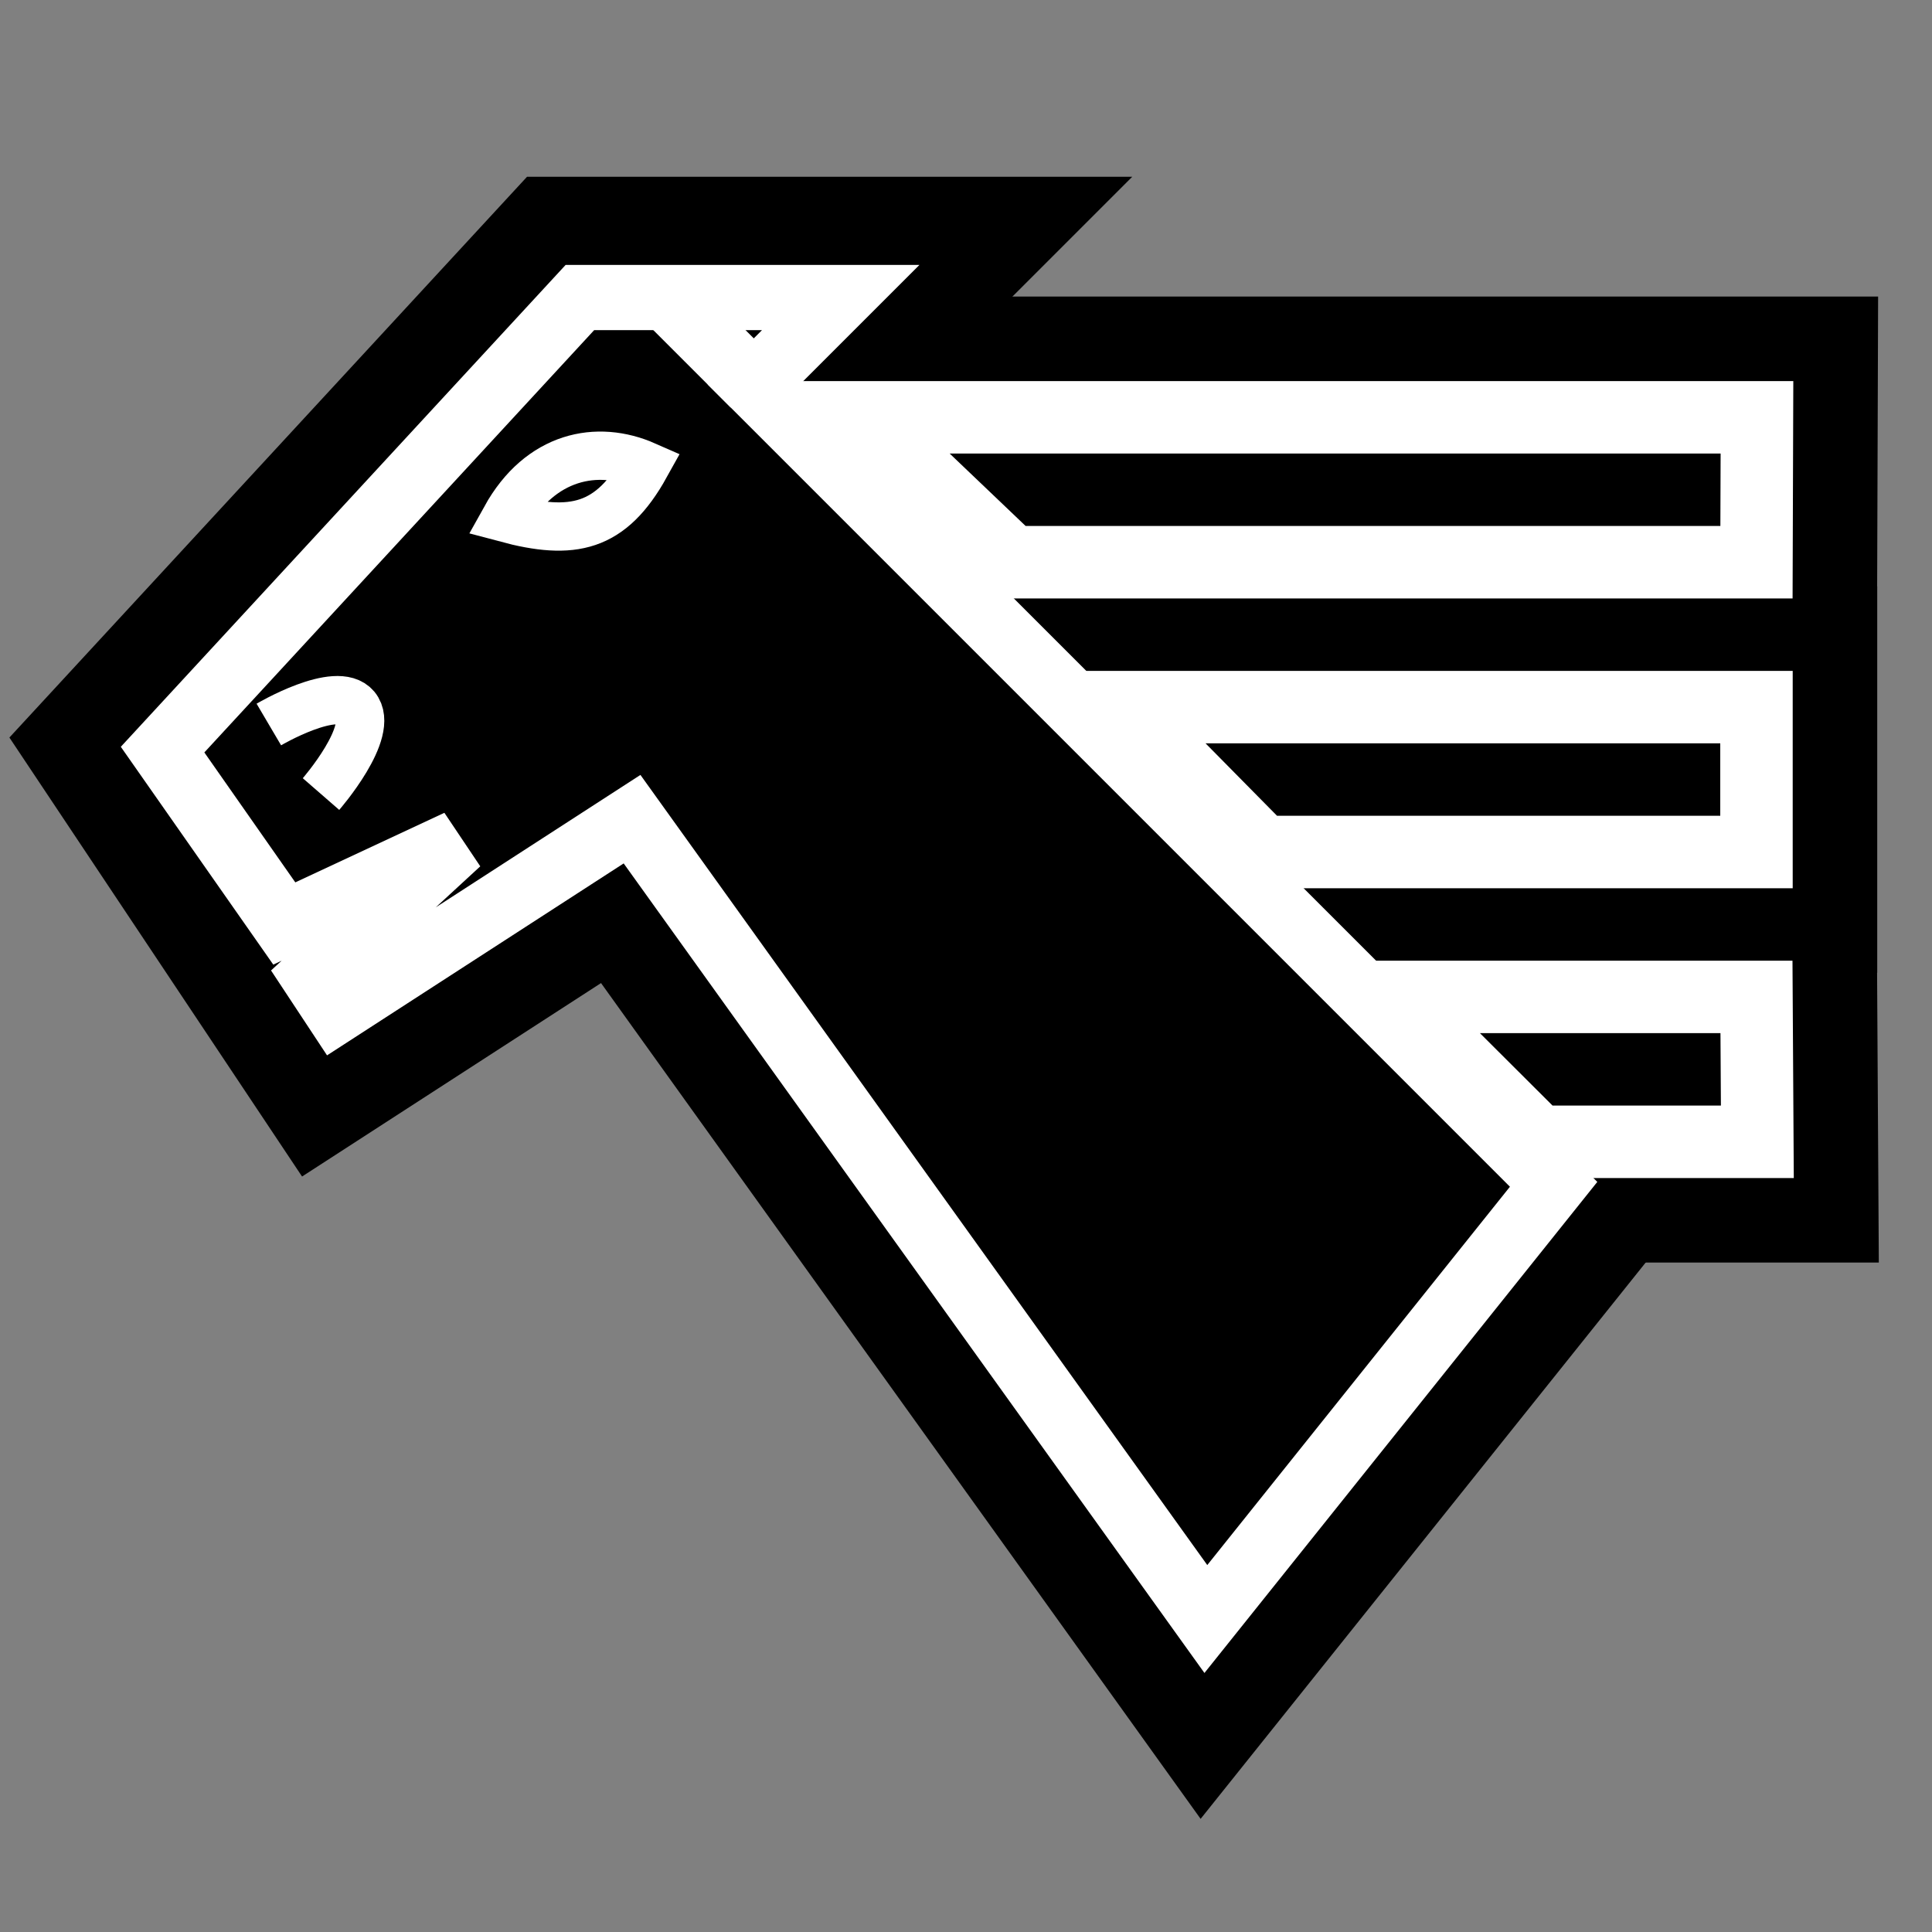 <?xml version="1.0" encoding="UTF-8" standalone="no"?>
<!-- Created with Inkscape (http://www.inkscape.org/) -->

<svg
   xmlns:dc="http://purl.org/dc/elements/1.1/"
   xmlns:cc="http://creativecommons.org/ns#"
   xmlns:rdf="http://www.w3.org/1999/02/22-rdf-syntax-ns#"
   xmlns:svg="http://www.w3.org/2000/svg"
   xmlns="http://www.w3.org/2000/svg"
   xmlns:sodipodi="http://sodipodi.sourceforge.net/DTD/sodipodi-0.dtd"
   xmlns:inkscape="http://www.inkscape.org/namespaces/inkscape"
   width="40"
   height="40"
   id="svg4359"
   version="1.1"
   inkscape:version="0.48.1 r9760"
   sodipodi:docname="b-3-horse.svg">
  <rect width="100%" height="100%" fill="#808080" stroke="none"/>
  <defs
     id="defs4361" />
  <sodipodi:namedview
     id="base"
     pagecolor="#ffffff"
     bordercolor="#666666"
     borderopacity="1.0"
     inkscape:pageopacity="0.0"
     inkscape:pageshadow="2"
     inkscape:zoom="11.313709"
     inkscape:cx="-8.1013174"
     inkscape:cy="21.110651"
     inkscape:current-layer="layer1"
     showgrid="true"
     inkscape:grid-bbox="true"
     inkscape:document-units="px"
     inkscape:window-width="1366"
     inkscape:window-height="737"
     inkscape:window-x="0"
     inkscape:window-y="1"
     inkscape:window-maximized="1"
     gridtolerance="10">
    <inkscape:grid
       type="xygrid"
       id="grid4367"
       empspacing="5"
       visible="true"
       enabled="true"
       snapvisiblegridlinesonly="true" />
  </sodipodi:namedview>
  <g
     id="layer1"
     inkscape:label="Layer 1"
     inkscape:groupmode="layer"
     transform="translate(0,-8)">
    <path
       sodipodi:nodetypes="ccccc"
       inkscape:connector-curvature="0"
       id="back4"
       d="m 28.826,28.64 3.008,3 4.55,0 -0.018,-3 z"
       style="fill:#000000;fill-opacity:0;stroke:#000000;stroke-width:5;stroke-linecap:butt;stroke-linejoin:miter;stroke-miterlimit:4;stroke-opacity:1;stroke-dasharray:none"
       inkscape:label="#path3768" />
    <path
       sodipodi:nodetypes="ccccc"
       inkscape:connector-curvature="0"
       id="back3"
       d="m 23.166,22.64 13.2,0 0,3 -10.24,0 z"
       style="fill:#000000;fill-opacity:0;stroke:#000000;stroke-width:5;stroke-linecap:butt;stroke-linejoin:miter;stroke-miterlimit:4;stroke-opacity:1;stroke-dasharray:none"
       inkscape:label="#path3770" />
    <path
       sodipodi:nodetypes="ccccc"
       inkscape:connector-curvature="0"
       id="back2"
       d="m 17.789,16.64 18.587,0 -0.01,3 -15.432,0 z"
       style="fill:#000000;fill-opacity:0;stroke:#000000;stroke-width:5;stroke-linecap:butt;stroke-linejoin:miter;stroke-miterlimit:4;stroke-opacity:1;stroke-dasharray:none"
       inkscape:label="#path3772" />
    <path
       sodipodi:nodetypes="cccccccccc"
       inkscape:connector-curvature="0"
       id="back1"
       d="m 24.966,41.52 7.2,-9 -16.56,-16.56 1.8,-1.8 -3.24,0 -2.16,0 -8.64,9.36 3.6,5.4 6.12,-3.96 z"
       style="fill:#000000;fill-opacity:1;stroke:#000000;stroke-width:5;stroke-linecap:butt;stroke-linejoin:miter;stroke-miterlimit:4;stroke-opacity:1;stroke-dasharray:none"
       inkscape:label="#path3756" />
    <path
       style="fill:#000000;fill-opacity:1;stroke:#ffffff;stroke-width:1.5;stroke-linecap:butt;stroke-linejoin:miter;stroke-miterlimit:4;stroke-opacity:1;stroke-dasharray:none"
       d="m 17.789,16.64 18.587,0 -0.01,3 -15.432,0 z"
       id="outline2"
       inkscape:connector-curvature="0"
       sodipodi:nodetypes="ccccc"
       inkscape:label="#path4373" />
    <path
       style="fill:#000000;fill-opacity:1;stroke:#ffffff;stroke-width:1.5;stroke-linecap:butt;stroke-linejoin:miter;stroke-miterlimit:4;stroke-opacity:1;stroke-dasharray:none"
       d="m 28.826,28.64 3.008,3 4.55,0 -0.018,-3 z"
       id="outline4"
       inkscape:connector-curvature="0"
       sodipodi:nodetypes="ccccc"
       inkscape:label="#path4377" />
    <path
       style="fill:#000000;fill-opacity:1;stroke:#ffffff;stroke-width:1.5;stroke-linecap:butt;stroke-linejoin:miter;stroke-miterlimit:4;stroke-opacity:1;stroke-dasharray:none"
       d="m 23.166,22.64 13.2,0 0,3 -10.24,0 z"
       id="outline3"
       inkscape:connector-curvature="0"
       sodipodi:nodetypes="ccccc"
       inkscape:label="#path4375" />
    <path
       style="fill:#000000;fill-opacity:1;stroke:#ffffff;stroke-width:1.35;stroke-linecap:butt;stroke-linejoin:miter;stroke-miterlimit:4;stroke-opacity:1;stroke-dasharray:none"
       d="m 24.966,41.52 7.2,-9 -16.56,-16.56 1.8,-1.8 -3.24,0 -2.16,0 -8.64,9.36 2.52,3.6 3.6,-1.68 L 6.491,28.2 6.966,28.92 13.086,24.96 z"
       id="outline1"
       inkscape:connector-curvature="0"
       sodipodi:nodetypes="ccccccccccccc"
       inkscape:label="#path4371" />
    <path
       style="fill:none;stroke:#ffffff;stroke-width:1.35;stroke-linecap:butt;stroke-linejoin:miter;stroke-miterlimit:4;stroke-opacity:1;stroke-dasharray:none"
       d="m 15.606,15.96 -1.8,-1.8"
       id="detail3"
       inkscape:connector-curvature="0"
       sodipodi:nodetypes="cc"
       inkscape:label="#path3758" />
    <path
       style="fill:none;stroke:#ffffff;stroke-width:1;stroke-linecap:butt;stroke-linejoin:miter;stroke-miterlimit:4;stroke-opacity:1;stroke-dasharray:none"
       d="m 5.566,23 c 0,0 1.409,-0.83 1.8,-0.36 0.413,0.497 -0.72,1.8 -0.72,1.8"
       id="detail2"
       inkscape:connector-curvature="0"
       sodipodi:nodetypes="csc"
       inkscape:label="#path3761" />
    <path
       style="fill:none;stroke:#ffffff;stroke-width:1;stroke-linecap:butt;stroke-linejoin:miter;stroke-miterlimit:4;stroke-opacity:1;stroke-dasharray:none"
       d="m 10.466,18.726 c 1.391,0.373 2.18,0.211 2.9,-1.086 -1,-0.441 -2.18,-0.211 -2.9,1.086 z"
       id="detail1"
       inkscape:connector-curvature="0"
       sodipodi:nodetypes="ccc"
       inkscape:label="#path3763" />
  </g>
</svg>
